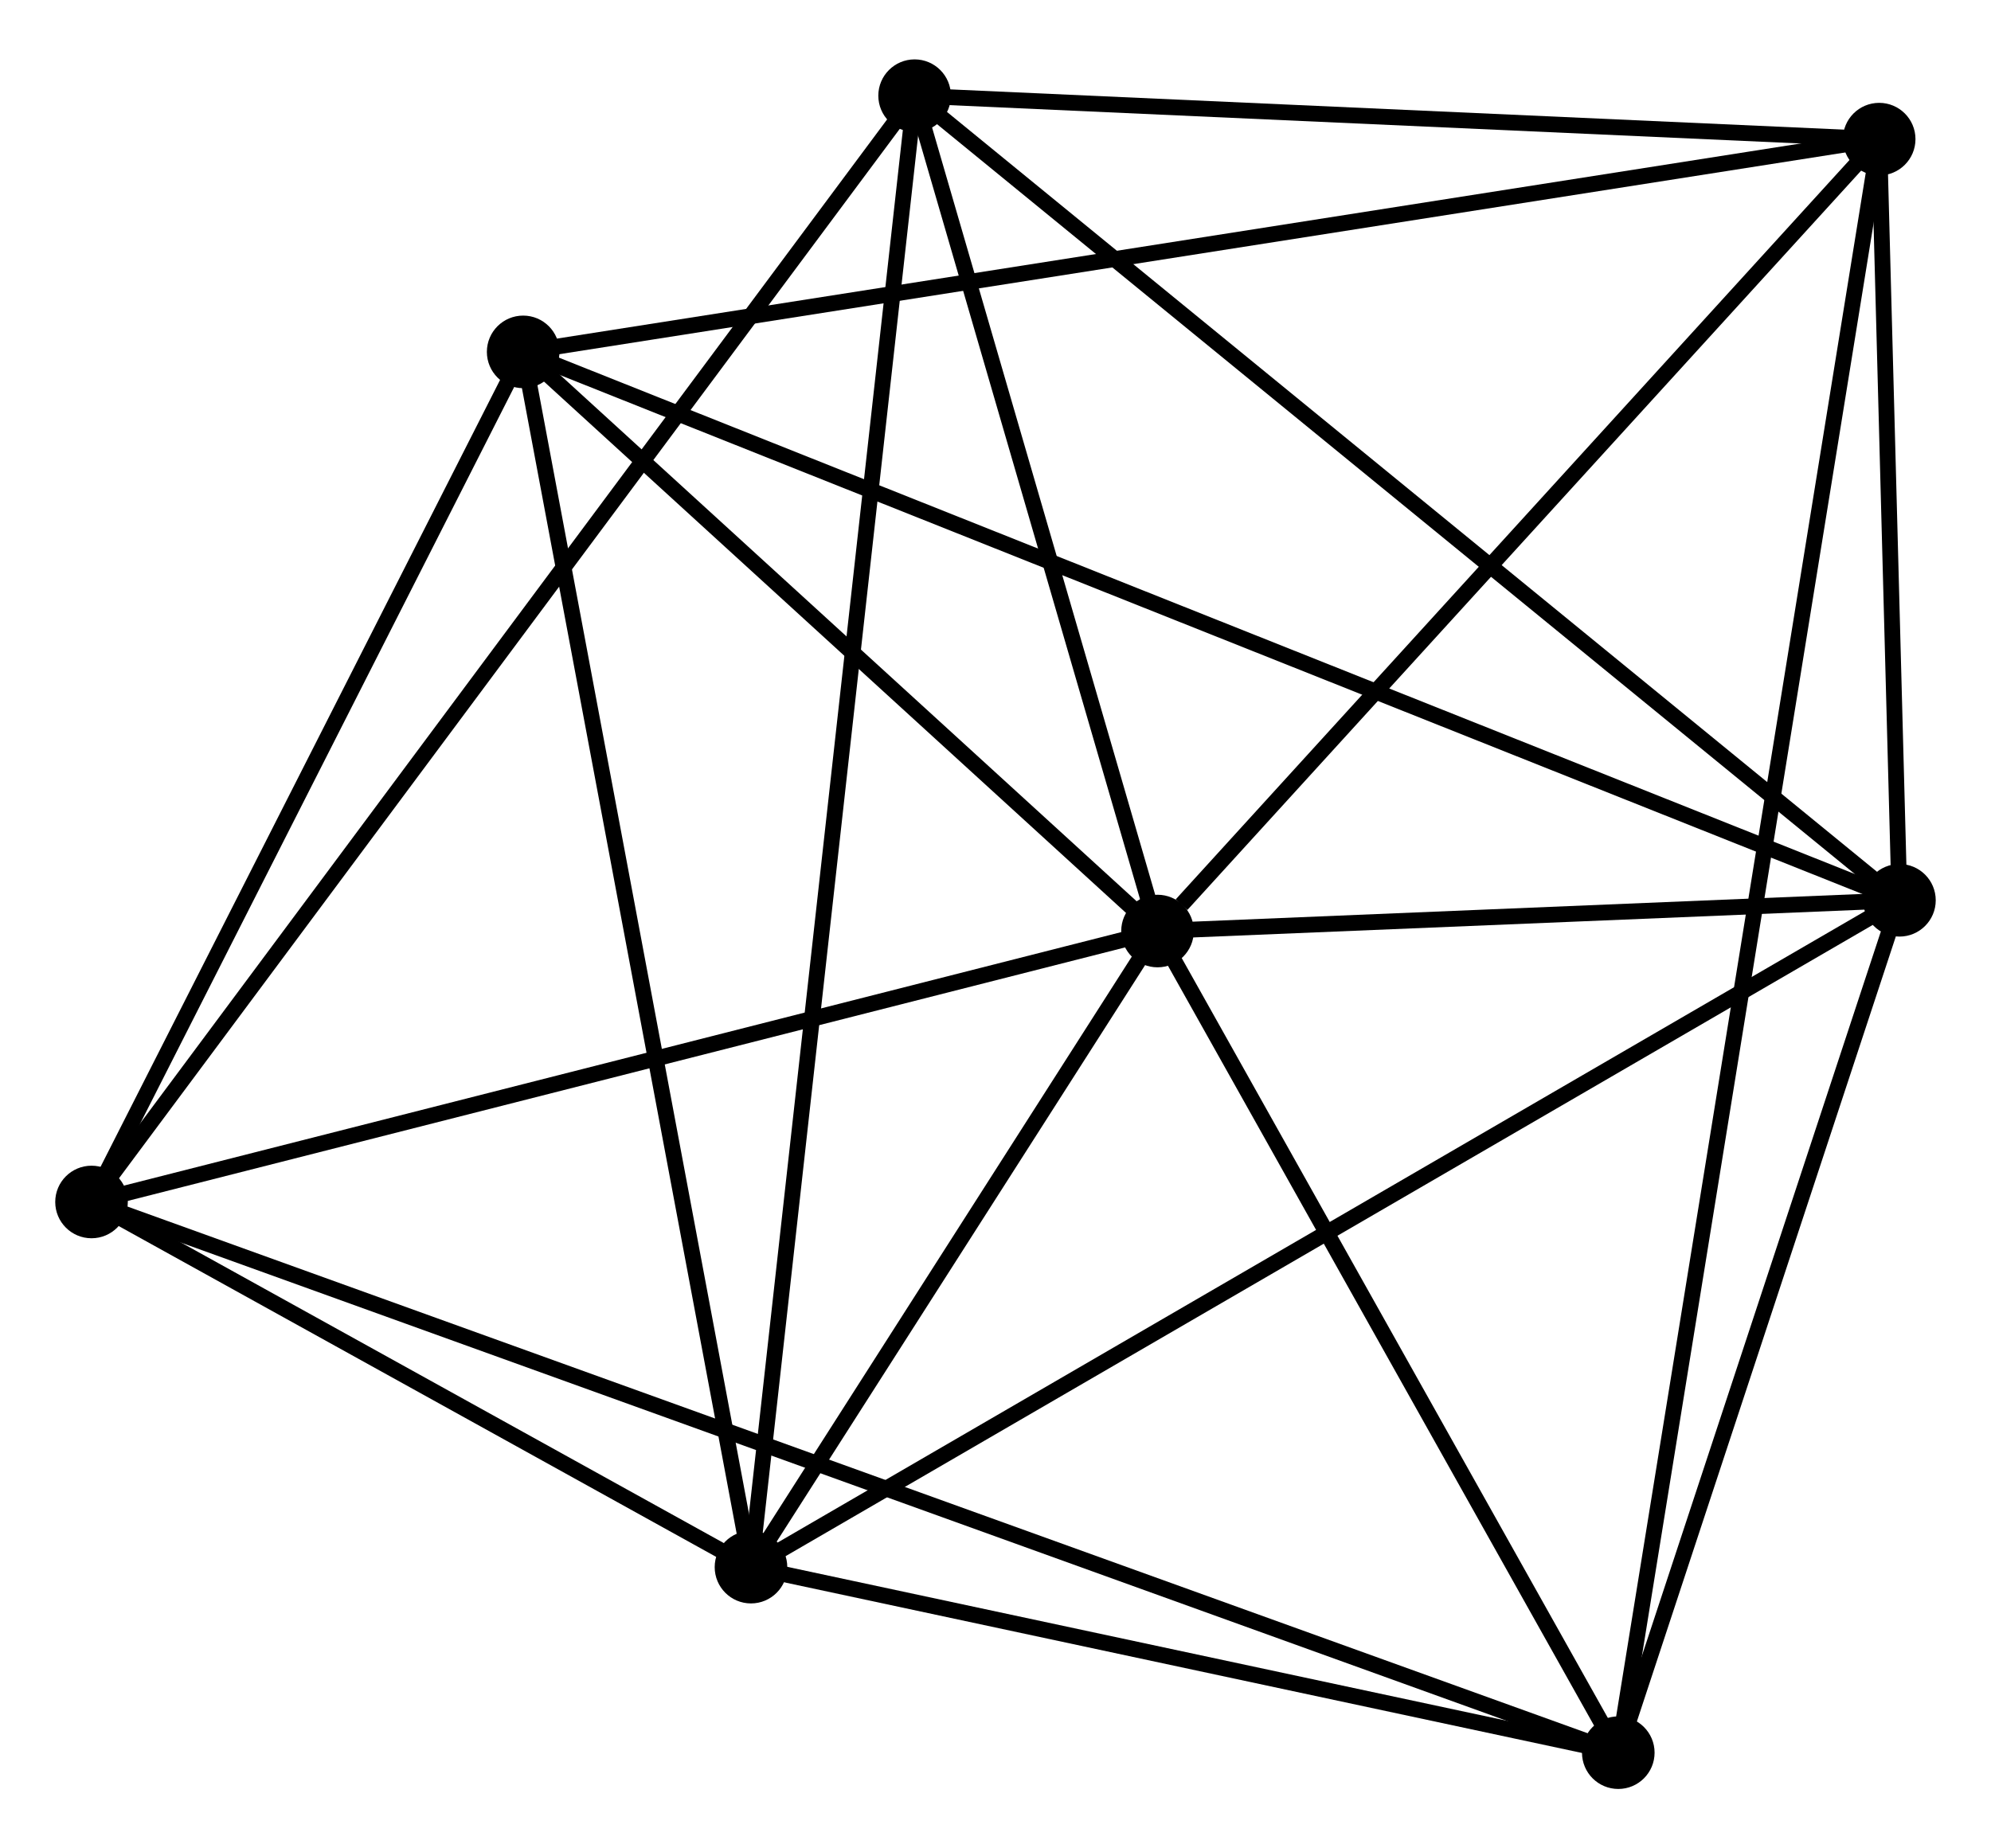 <?xml version="1.0" encoding="UTF-8" standalone="no"?>
<!DOCTYPE svg PUBLIC "-//W3C//DTD SVG 1.1//EN"
 "http://www.w3.org/Graphics/SVG/1.1/DTD/svg11.dtd">
<!-- Generated by graphviz version 2.36.0 (20140111.2315)
 -->
<!-- Title: %3 Pages: 1 -->
<svg width="126pt" height="117pt"
 viewBox="0.00 0.00 126.17 116.63" xmlns="http://www.w3.org/2000/svg" xmlns:xlink="http://www.w3.org/1999/xlink">
<g id="graph0" class="graph" transform="scale(1 1) rotate(0) translate(4 112.63)">
<title>%3</title>
<!-- 0 -->
<g id="node1" class="node"><title>0</title>
<ellipse fill="black" stroke="black" cx="69.352" cy="-53.88" rx="1.8" ry="1.8"/>
</g>
<!-- 1 -->
<g id="node2" class="node"><title>1</title>
<ellipse fill="black" stroke="black" cx="116.368" cy="-55.828" rx="1.8" ry="1.8"/>
</g>
<!-- 0&#45;&#45;1 -->
<g id="edge1" class="edge"><title>0&#45;&#45;1</title>
<path fill="none" stroke="black" d="M71.372,-53.964C79.106,-54.284 106.778,-55.431 114.408,-55.747"/>
</g>
<!-- 2 -->
<g id="node3" class="node"><title>2</title>
<ellipse fill="black" stroke="black" cx="43.59" cy="-13.56" rx="1.8" ry="1.8"/>
</g>
<!-- 0&#45;&#45;2 -->
<g id="edge2" class="edge"><title>0&#45;&#45;2</title>
<path fill="none" stroke="black" d="M68.245,-52.148C64.007,-45.515 48.845,-21.784 44.664,-15.241"/>
</g>
<!-- 3 -->
<g id="node4" class="node"><title>3</title>
<ellipse fill="black" stroke="black" cx="1.8" cy="-36.706" rx="1.8" ry="1.8"/>
</g>
<!-- 0&#45;&#45;3 -->
<g id="edge3" class="edge"><title>0&#45;&#45;3</title>
<path fill="none" stroke="black" d="M67.403,-53.385C57.539,-50.877 13.208,-39.607 3.629,-37.171"/>
</g>
<!-- 4 -->
<g id="node5" class="node"><title>4</title>
<ellipse fill="black" stroke="black" cx="115.084" cy="-104.075" rx="1.8" ry="1.8"/>
</g>
<!-- 0&#45;&#45;4 -->
<g id="edge4" class="edge"><title>0&#45;&#45;4</title>
<path fill="none" stroke="black" d="M70.874,-55.55C77.941,-63.307 107.488,-95.737 113.867,-102.739"/>
</g>
<!-- 5 -->
<g id="node6" class="node"><title>5</title>
<ellipse fill="black" stroke="black" cx="53.959" cy="-106.83" rx="1.8" ry="1.8"/>
</g>
<!-- 0&#45;&#45;5 -->
<g id="edge5" class="edge"><title>0&#45;&#45;5</title>
<path fill="none" stroke="black" d="M68.84,-55.642C66.503,-63.681 56.863,-96.843 54.489,-105.008"/>
</g>
<!-- 6 -->
<g id="node7" class="node"><title>6</title>
<ellipse fill="black" stroke="black" cx="29.153" cy="-90.59" rx="1.8" ry="1.8"/>
</g>
<!-- 0&#45;&#45;6 -->
<g id="edge6" class="edge"><title>0&#45;&#45;6</title>
<path fill="none" stroke="black" d="M68.015,-55.102C61.911,-60.675 36.735,-83.666 30.536,-89.326"/>
</g>
<!-- 7 -->
<g id="node8" class="node"><title>7</title>
<ellipse fill="black" stroke="black" cx="98.551" cy="-1.8" rx="1.8" ry="1.8"/>
</g>
<!-- 0&#45;&#45;7 -->
<g id="edge7" class="edge"><title>0&#45;&#45;7</title>
<path fill="none" stroke="black" d="M70.324,-52.147C74.757,-44.24 93.043,-11.623 97.546,-3.593"/>
</g>
<!-- 1&#45;&#45;2 -->
<g id="edge8" class="edge"><title>1&#45;&#45;2</title>
<path fill="none" stroke="black" d="M114.569,-54.783C104.5,-48.935 55.23,-20.32 45.326,-14.568"/>
</g>
<!-- 1&#45;&#45;4 -->
<g id="edge9" class="edge"><title>1&#45;&#45;4</title>
<path fill="none" stroke="black" d="M116.313,-57.901C116.102,-65.837 115.346,-94.234 115.138,-102.063"/>
</g>
<!-- 1&#45;&#45;5 -->
<g id="edge10" class="edge"><title>1&#45;&#45;5</title>
<path fill="none" stroke="black" d="M114.825,-57.089C106.266,-64.084 64.673,-98.075 55.677,-105.426"/>
</g>
<!-- 1&#45;&#45;6 -->
<g id="edge11" class="edge"><title>1&#45;&#45;6</title>
<path fill="none" stroke="black" d="M114.547,-56.554C103.196,-61.078 42.285,-85.356 30.964,-89.868"/>
</g>
<!-- 1&#45;&#45;7 -->
<g id="edge12" class="edge"><title>1&#45;&#45;7</title>
<path fill="none" stroke="black" d="M115.775,-54.03C113.07,-45.828 101.912,-11.991 99.164,-3.66"/>
</g>
<!-- 2&#45;&#45;3 -->
<g id="edge13" class="edge"><title>2&#45;&#45;3</title>
<path fill="none" stroke="black" d="M41.794,-14.555C34.92,-18.362 10.324,-31.985 3.542,-35.741"/>
</g>
<!-- 2&#45;&#45;5 -->
<g id="edge14" class="edge"><title>2&#45;&#45;5</title>
<path fill="none" stroke="black" d="M43.806,-15.508C45.156,-27.646 52.398,-92.786 53.744,-104.893"/>
</g>
<!-- 2&#45;&#45;6 -->
<g id="edge15" class="edge"><title>2&#45;&#45;6</title>
<path fill="none" stroke="black" d="M43.233,-15.464C41.235,-26.121 31.462,-78.27 29.497,-88.752"/>
</g>
<!-- 2&#45;&#45;7 -->
<g id="edge16" class="edge"><title>2&#45;&#45;7</title>
<path fill="none" stroke="black" d="M45.418,-13.169C53.763,-11.383 88.184,-4.018 96.659,-2.205"/>
</g>
<!-- 3&#45;&#45;5 -->
<g id="edge17" class="edge"><title>3&#45;&#45;5</title>
<path fill="none" stroke="black" d="M2.889,-38.171C9.677,-47.297 46.105,-96.271 52.876,-105.374"/>
</g>
<!-- 3&#45;&#45;6 -->
<g id="edge18" class="edge"><title>3&#45;&#45;6</title>
<path fill="none" stroke="black" d="M2.71,-38.499C6.863,-46.68 23.993,-80.426 28.211,-88.735"/>
</g>
<!-- 3&#45;&#45;7 -->
<g id="edge19" class="edge"><title>3&#45;&#45;7</title>
<path fill="none" stroke="black" d="M3.821,-35.977C16.52,-31.395 85.151,-6.634 96.854,-2.412"/>
</g>
<!-- 4&#45;&#45;5 -->
<g id="edge20" class="edge"><title>4&#45;&#45;5</title>
<path fill="none" stroke="black" d="M113.05,-104.167C103.77,-104.585 65.489,-106.311 56.063,-106.735"/>
</g>
<!-- 4&#45;&#45;6 -->
<g id="edge21" class="edge"><title>4&#45;&#45;6</title>
<path fill="none" stroke="black" d="M113.289,-103.793C102.106,-102.038 42.092,-92.62 30.938,-90.87"/>
</g>
<!-- 4&#45;&#45;7 -->
<g id="edge22" class="edge"><title>4&#45;&#45;7</title>
<path fill="none" stroke="black" d="M114.739,-101.939C112.569,-88.514 100.841,-15.964 98.841,-3.594"/>
</g>
</g>
</svg>
